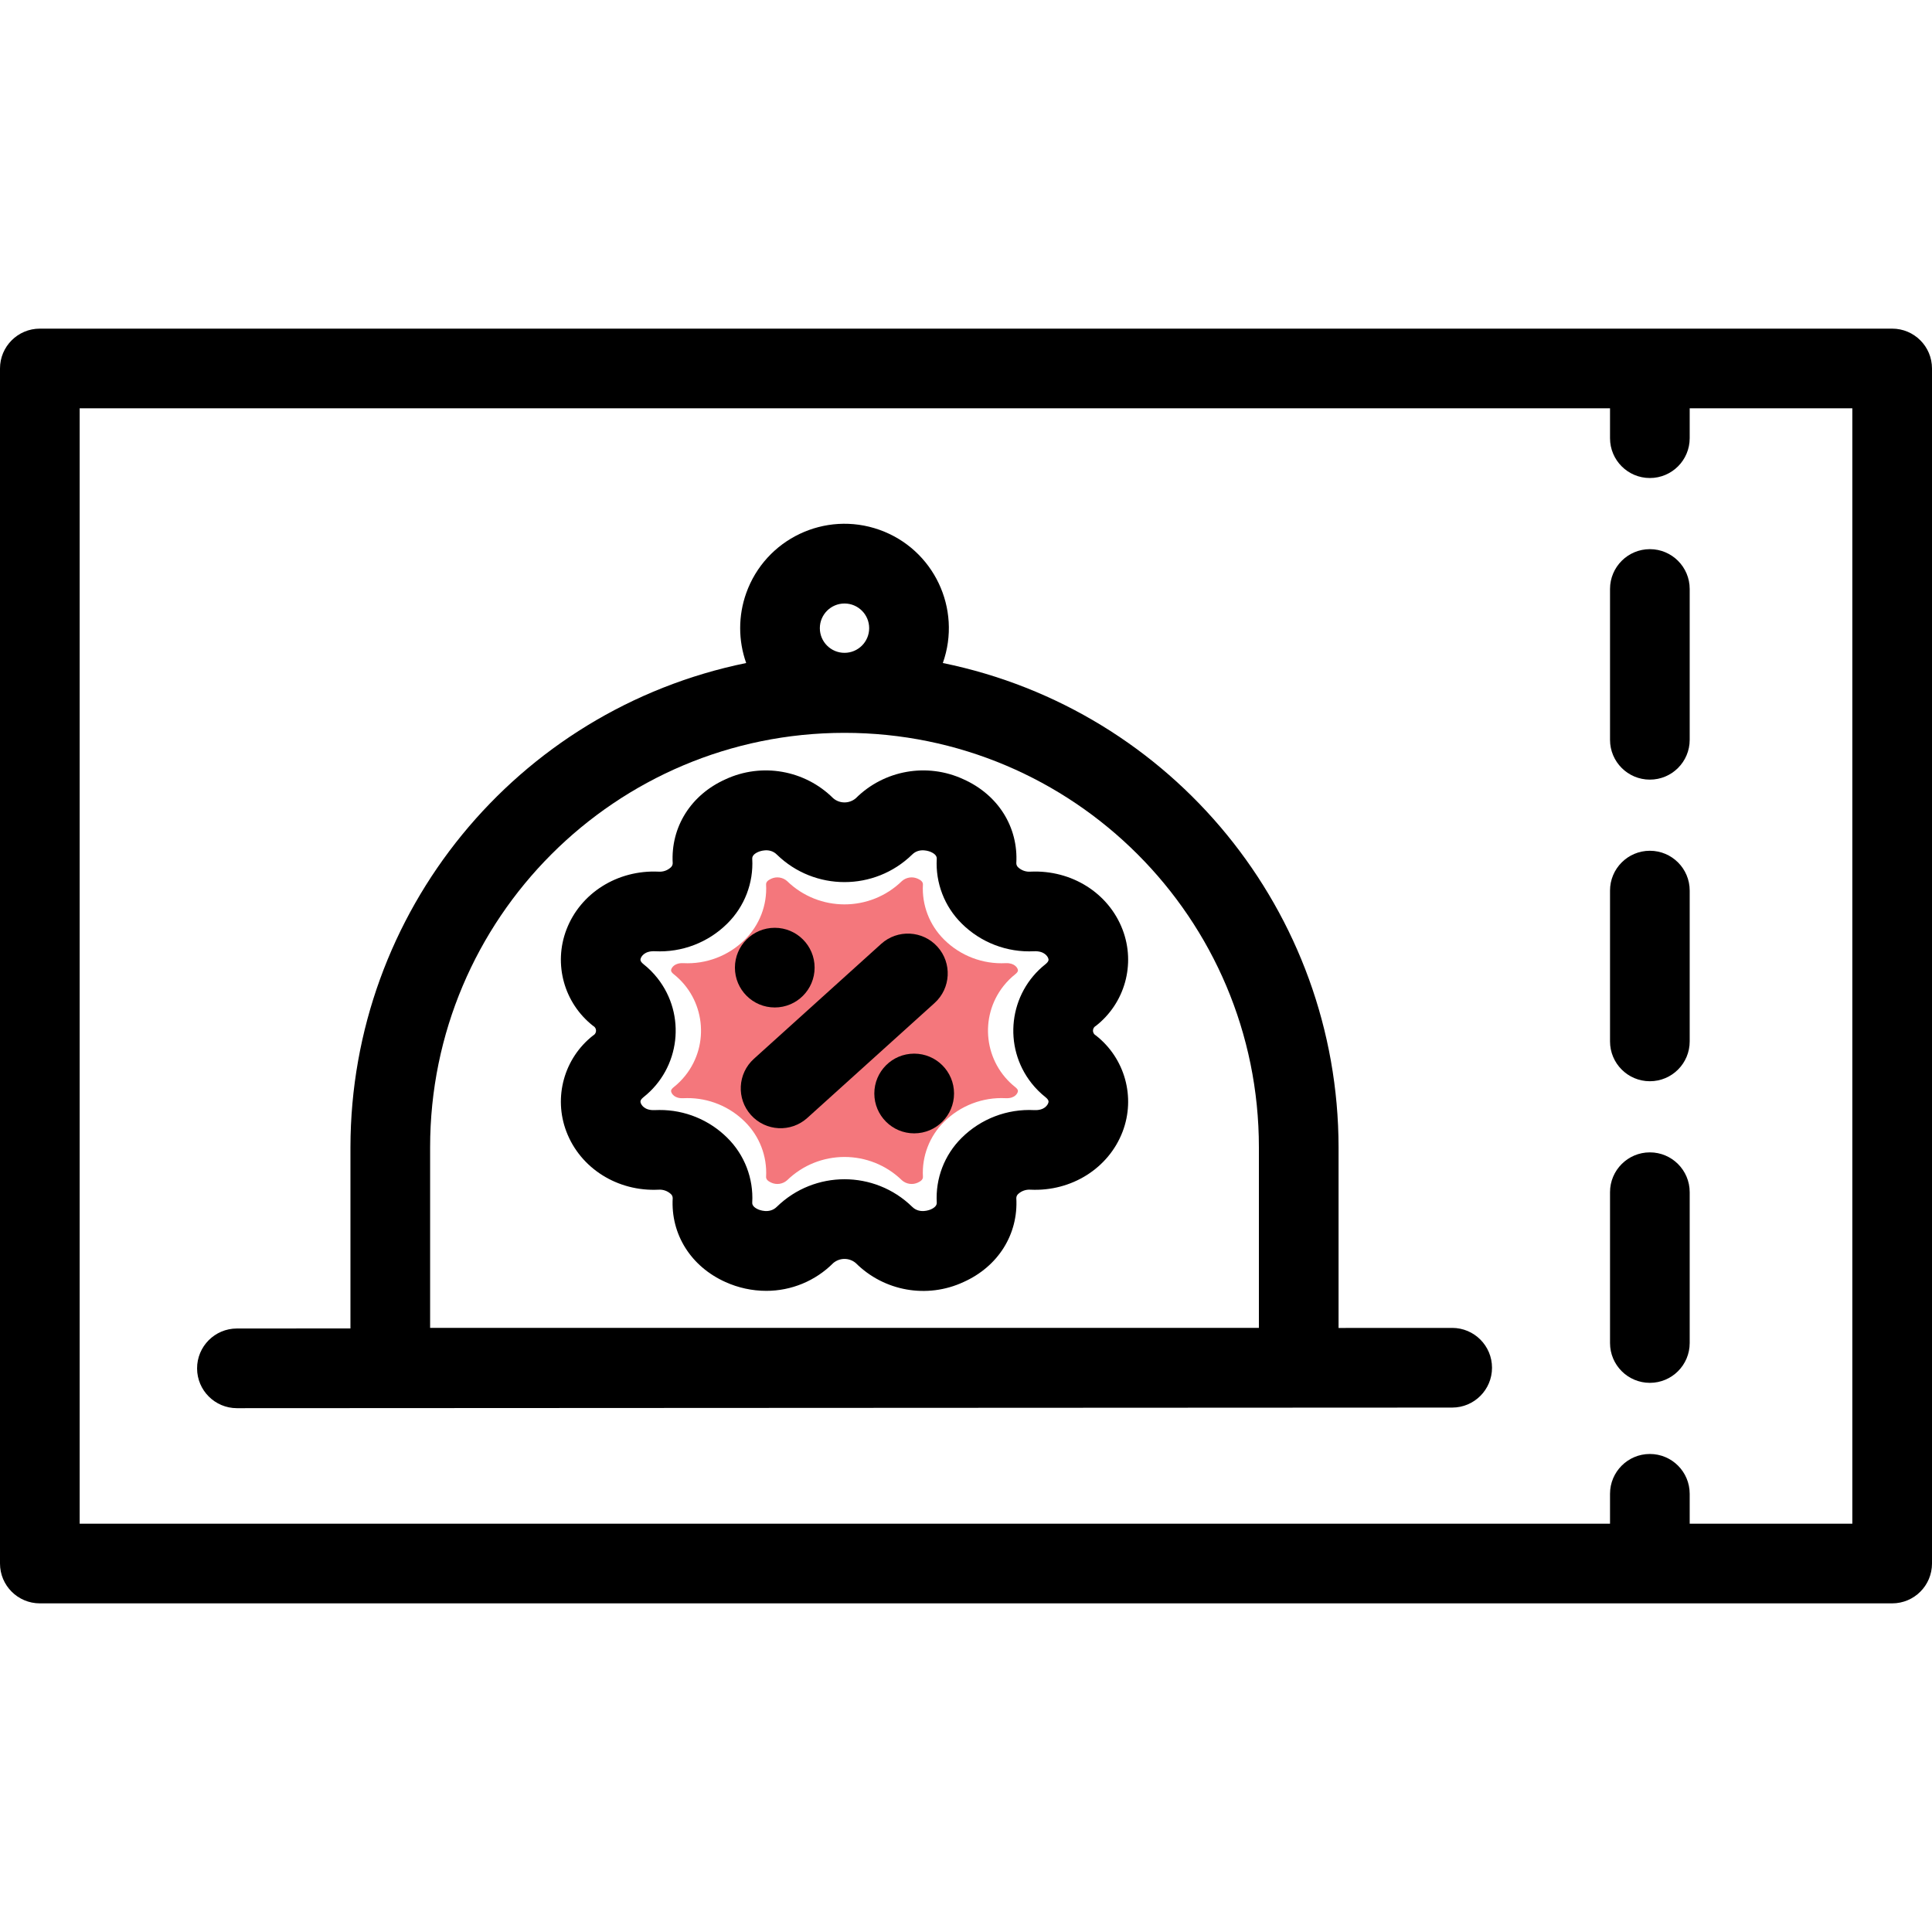 <svg xmlns="http://www.w3.org/2000/svg" version="1.1" xmlns:xlink="http://www.w3.org/1999/xlink" xmlns:svgjs="http://svgjs.com/svgjs" width="512" height="512" x="0" y="0" viewBox="0 0 604.507 604.507" style="enable-background:new 0 0 512 512" xml:space="preserve"><g><g xmlns="http://www.w3.org/2000/svg"><path d="m314.685 343.616c2.839.131 3.591-1.49 3.716-1.816.136-.356.305-.8-.702-1.622-9.769-7.724-11.426-21.905-3.703-31.674 1.087-1.374 2.33-2.617 3.704-3.704 1.007-.821.837-1.265.701-1.621-.125-.326-.904-1.924-3.716-1.816-7.184.377-14.192-2.304-19.29-7.38-4.571-4.522-6.981-10.788-6.619-17.207.04-.719-.484-1.328-1.558-1.809-1.653-.783-3.612-.512-4.991.69-10.008 9.755-25.968 9.755-35.977 0-1.378-1.202-3.338-1.474-4.99-.691-1.075.481-1.599 1.09-1.558 1.811.361 6.42-2.05 12.685-6.622 17.207-5.098 5.073-12.105 7.754-19.287 7.379-2.822-.122-3.592 1.49-3.717 1.816-.136.356-.306.8.702 1.622 9.77 7.724 11.428 21.906 3.704 31.676-1.086 1.374-2.329 2.617-3.704 3.703-1.008.822-.838 1.265-.702 1.621.125.326.883 1.956 3.716 1.816.407-.019.813-.028 1.218-.028 6.77-.038 13.274 2.628 18.07 7.407 4.572 4.521 6.983 10.787 6.622 17.207-.04.721.484 1.329 1.559 1.811 1.652.784 3.612.513 4.989-.69 10.009-9.756 25.969-9.756 35.978 0 1.377 1.204 3.338 1.475 4.99.69 1.075-.481 1.599-1.091 1.559-1.811-.362-6.419 2.049-12.684 6.619-17.206 5.101-5.071 12.106-7.751 19.289-7.381z" fill="#F4777C" data-original="#f4777c"></path><path d="m342.886 320.998c9.098-7.119 12.488-19.339 8.359-30.127-4.373-11.442-15.927-18.733-28.806-18.138-1.402.108-2.786-.368-3.826-1.315-.383-.325-.608-.799-.618-1.301.643-11.362-5.694-21.437-16.537-26.29-11.365-5.262-24.805-2.892-33.685 5.94-2.035 1.738-5.032 1.739-7.067.001-8.88-8.832-22.32-11.203-33.685-5.941-10.844 4.854-17.179 14.928-16.537 26.29-.011.502-.237.976-.62 1.301-1.039.947-2.423 1.423-3.824 1.315-12.844-.596-24.434 6.695-28.807 18.139-4.129 10.789-.739 23.009 8.36 30.128.823.433 1.139 1.451.705 2.274-.159.301-.404.547-.705.705-9.099 7.119-12.489 19.34-8.36 30.129 4.373 11.443 15.97 18.757 28.806 18.137 1.401-.101 2.782.374 3.825 1.315.383.325.609.799.62 1.301-.643 11.363 5.694 21.437 16.537 26.29 3.993 1.801 8.322 2.737 12.703 2.746 7.872.016 15.425-3.111 20.982-8.686 2.034-1.739 5.032-1.74 7.067-.001 8.879 8.834 22.32 11.205 33.685 5.941 10.844-4.853 17.181-14.928 16.538-26.293.011-.501.236-.974.618-1.299 1.043-.941 2.425-1.416 3.826-1.315 12.817.609 24.433-6.695 28.806-18.137 4.13-10.789.739-23.01-8.36-30.129-.823-.433-1.139-1.452-.705-2.275.158-.3.404-.546.705-.705zm-49.78 55.271c.047.848-.569 1.564-1.834 2.13-.356.161-3.562 1.5-5.871-.812-11.775-11.477-30.552-11.477-42.327 0-2.309 2.311-5.512.971-5.87.812-1.265-.566-1.881-1.282-1.834-2.13.425-7.552-2.412-14.924-7.79-20.243-5.641-5.622-13.294-8.759-21.258-8.714-.476 0-.954.011-1.433.033-3.333.164-4.225-1.753-4.372-2.136-.16-.419-.36-.941.826-1.907 11.494-9.088 13.444-25.772 4.357-37.266-1.278-1.616-2.74-3.079-4.357-4.357-1.186-.966-.986-1.489-.826-1.908.147-.383 1.053-2.279 4.373-2.136 8.45.441 16.693-2.712 22.691-8.681 5.378-5.319 8.215-12.691 7.79-20.243-.047-.848.569-1.564 1.833-2.13.356-.16 3.562-1.497 5.871.813 11.775 11.476 30.551 11.476 42.325 0 2.311-2.309 5.513-.972 5.871-.812 1.264.566 1.881 1.282 1.833 2.128-.426 7.552 2.41 14.924 7.788 20.244 5.998 5.971 14.242 9.125 22.694 8.682 3.308-.128 4.225 1.753 4.372 2.136.16.419.359.942-.825 1.907-11.494 9.086-13.446 25.769-4.36 37.263 1.279 1.617 2.741 3.08 4.359 4.359 1.186.968.986 1.49.826 1.909-.147.383-1.032 2.291-4.372 2.136-8.451-.436-16.692 2.717-22.694 8.682-5.377 5.319-8.212 12.69-7.786 20.241z" fill="#000000" data-original="#000000"></path><path d="m242.421 315.229c6.884 0 12.464-5.58 12.464-12.464s-5.58-12.464-12.464-12.464h-.012c-6.884.003-12.461 5.587-12.458 12.47.003 6.884 5.587 12.461 12.47 12.458z" fill="#000000" data-original="#000000"></path><path d="m293.322 296.226c-4.614-5.109-12.495-5.51-17.604-.897l-39.83 35.968c-5.109 4.614-5.511 12.495-.897 17.604s12.495 5.511 17.604.897l39.83-35.968c5.108-4.614 5.51-12.495.897-17.604z" fill="#000000" data-original="#000000"></path><path d="m592.043 102.829h-579.579c-6.884 0-12.464 5.58-12.464 12.464v373.922c0 6.884 5.58 12.464 12.464 12.464h579.579c6.884 0 12.464-5.58 12.464-12.464v-373.922c0-6.884-5.58-12.464-12.464-12.464zm-12.464 373.922h-50.887v-9.348c0-6.884-5.58-12.464-12.464-12.464s-12.464 5.58-12.464 12.464v9.348h-478.836v-348.994h478.836v9.348c0 6.884 5.58 12.464 12.464 12.464s12.464-5.58 12.464-12.464v-9.348h50.887z" fill="#000000" data-original="#000000"></path><path d="m454.37 415.49h-.006l-35.538.017v-56.546c-.096-73.485-51.826-136.783-123.822-151.508 6.03-16.992-2.857-35.654-19.848-41.684-16.992-6.03-35.654 2.857-41.684 19.848-2.506 7.063-2.506 14.773 0 21.835-71.995 14.725-123.726 78.023-123.821 151.508v56.698l-35.551.019c-6.884.016-12.451 5.609-12.435 12.493.016 6.864 5.578 12.423 12.442 12.436h.006l380.264-.187c6.884-.002 12.463-5.583 12.461-12.467-.003-6.885-5.584-12.464-12.468-12.462zm-190.132-226.659c4.262 0 7.718 3.455 7.718 7.718 0 4.262-3.455 7.718-7.718 7.718-4.262 0-7.718-3.455-7.718-7.718.006-4.261 3.458-7.713 7.718-7.718zm-129.659 170.13c0-71.609 58.05-129.659 129.659-129.659s129.659 58.05 129.659 129.659v56.528h-259.318z" fill="#000000" data-original="#000000"></path><path d="m516.228 266.197c-6.884 0-12.464 5.58-12.464 12.464v47.186c0 6.884 5.58 12.464 12.464 12.464s12.464-5.58 12.464-12.464v-47.186c0-6.884-5.58-12.464-12.464-12.464z" fill="#000000" data-original="#000000"></path><path d="m516.228 360.567c-6.884 0-12.464 5.58-12.464 12.464v47.186c0 6.884 5.58 12.464 12.464 12.464s12.464-5.58 12.464-12.464v-47.186c0-6.884-5.581-12.464-12.464-12.464z" fill="#000000" data-original="#000000"></path><path d="m516.228 171.826c-6.884 0-12.464 5.58-12.464 12.464v47.185c0 6.884 5.58 12.464 12.464 12.464s12.464-5.58 12.464-12.464v-47.185c0-6.884-5.58-12.464-12.464-12.464z" fill="#000000" data-original="#000000"></path><path d="m286.045 329.675h-.012c-6.887.003-12.468 5.589-12.464 12.477s5.589 12.468 12.477 12.464c6.887-.003 12.468-5.59 12.464-12.477-.004-6.883-5.582-12.461-12.465-12.464z" fill="#000000" data-original="#000000"></path></g></g></svg>